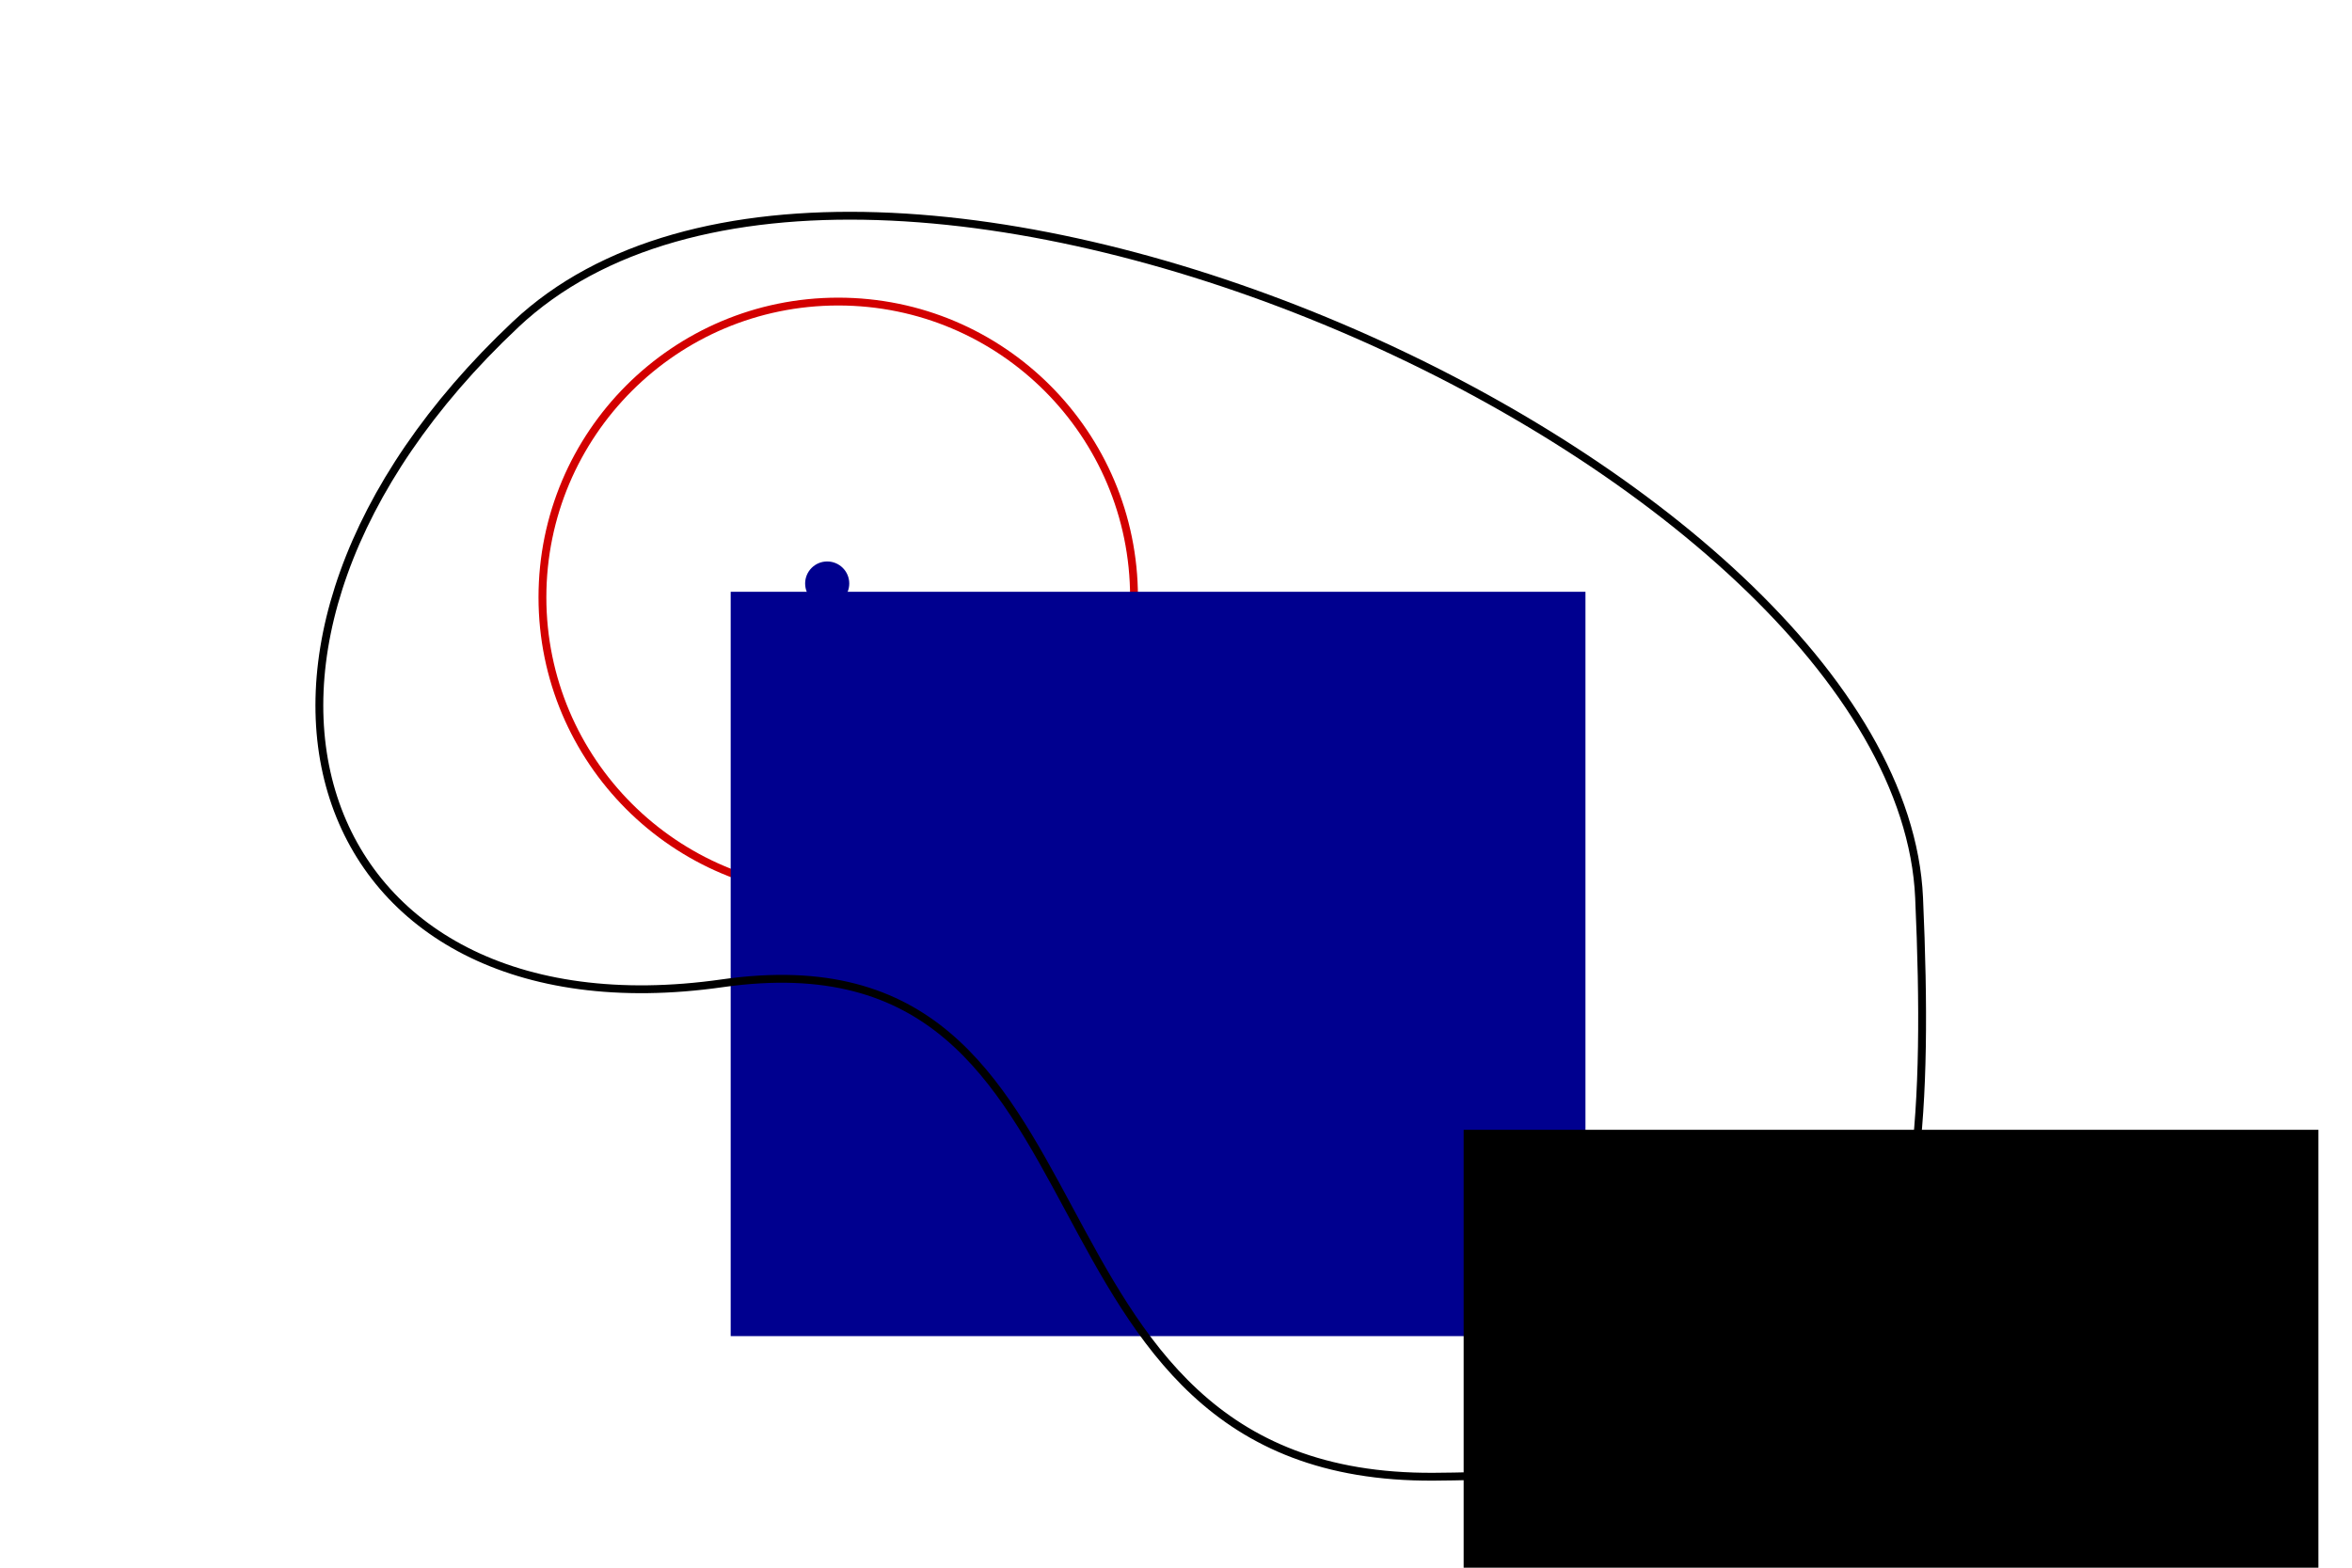 <?xml version="1.0" encoding="UTF-8" standalone="no"?>
<!-- Created with Inkscape (http://www.inkscape.org/) -->

<svg
   xmlns:dc="http://purl.org/dc/elements/1.1/"
   xmlns:cc="http://creativecommons.org/ns#"
   xmlns:rdf="http://www.w3.org/1999/02/22-rdf-syntax-ns#"
   xmlns:svg="http://www.w3.org/2000/svg"
   xmlns="http://www.w3.org/2000/svg"
   xmlns:sodipodi="http://sodipodi.sourceforge.net/DTD/sodipodi-0.dtd"
   xmlns:inkscape="http://www.inkscape.org/namespaces/inkscape"
   width="300"
   height="200"
   viewBox="0 0 300 200"
   id="svg2"
   version="1.1"
   inkscape:version="0.92.3 (2405546, 2018-03-11)"
   sodipodi:docname="06_neighborhood.svg">
  <defs
     id="defs4">
    <marker
       inkscape:stockid="Arrow2Mend"
       orient="auto"
       refY="0.0"
       refX="0.0"
       id="Arrow2Mend"
       style="overflow:visible;"
       inkscape:isstock="true">
      <path
         id="path856"
         style="fill-rule:evenodd;stroke-width:0.625;stroke-linejoin:round;stroke:#000000;stroke-opacity:1;fill:#000000;fill-opacity:1"
         d="M 8.719,4.034 L -2.207,0.016 L 8.719,-4.002 C 6.973,-1.63 6.983,1.616 8.719,4.034 z "
         transform="scale(0.6) rotate(180) translate(0,0)" />
    </marker>
  </defs>
  <sodipodi:namedview
     id="base"
     pagecolor="#ffffff"
     bordercolor="#666666"
     borderopacity="1.0"
     inkscape:pageopacity="0.0"
     inkscape:pageshadow="2"
     inkscape:zoom="2.8433333"
     inkscape:cx="217.23329"
     inkscape:cy="93.728018"
     inkscape:document-units="px"
     inkscape:current-layer="layer1"
     showgrid="false"
     units="px"
     inkscape:window-width="1920"
     inkscape:window-height="1031"
     inkscape:window-x="0"
     inkscape:window-y="25"
     inkscape:window-maximized="1" />
  <g
     inkscape:label="Layer 1"
     inkscape:groupmode="layer"
     id="layer1"
     transform="translate(0,-852.362)">
    <circle
       style="opacity:1;fill:none;fill-opacity:1;stroke:#d30000;stroke-width:1;stroke-linecap:round;stroke-linejoin:round;stroke-miterlimit:4;stroke-dasharray:none;stroke-dashoffset:0;stroke-opacity:1"
       id="path4138"
       cx="106.917"
       cy="928.564"
       r="37.729" />
    <circle
       style="opacity:1;fill:#00008e;fill-opacity:1;stroke:none;stroke-width:1;stroke-linecap:round;stroke-linejoin:round;stroke-miterlimit:4;stroke-dasharray:none;stroke-dashoffset:0;stroke-opacity:1"
       id="path4140"
       cx="105.51"
       cy="926.805"
       r="2.814" />
    <flowRoot
       xml:space="preserve"
       id="flowRoot4142"
       style="font-style:normal;font-weight:normal;line-height:0.01%;font-family:sans-serif;letter-spacing:0px;word-spacing:0px;fill:#00008f;fill-opacity:1;stroke:none;stroke-width:1px;stroke-linecap:butt;stroke-linejoin:miter;stroke-opacity:1;"
       transform="translate(-23.564,842.749)"><flowRegion
         id="flowRegion4144"
         style="fill:#00008f;fill-opacity:1;"><rect
           id="rect4146"
           width="109.027"
           height="94.959"
           x="116.764"
           y="85.111"
           style="fill:#00008f;fill-opacity:1;" /></flowRegion><flowPara
         id="flowPara4148"
         style="font-style:normal;font-variant:normal;font-weight:normal;font-stretch:normal;font-size:22.5px;line-height:1.25;font-family:Gentium;-inkscape-font-specification:Gentium;fill:#00008f;fill-opacity:1;">x</flowPara></flowRoot>    <flowRoot
       xml:space="preserve"
       id="flowRoot4142-3"
       style="font-style:normal;font-weight:normal;line-height:0.01%;font-family:sans-serif;letter-spacing:0px;word-spacing:0px;fill:#000000;fill-opacity:1;stroke:none;stroke-width:1px;stroke-linecap:butt;stroke-linejoin:miter;stroke-opacity:1"
       transform="translate(69.925,911.383)"><flowRegion
         id="flowRegion4144-6"><rect
           id="rect4146-7"
           width="109.027"
           height="94.959"
           x="116.764"
           y="85.111" /></flowRegion><flowPara
         id="flowPara4148-5"
         style="font-style:normal;font-variant:normal;font-weight:normal;font-stretch:normal;font-size:22.5px;line-height:1.25;font-family:Gentium;-inkscape-font-specification:Gentium">U</flowPara></flowRoot>    <path
       style="fill:none;stroke:#000000;stroke-width:1px;stroke-linecap:butt;stroke-linejoin:miter;stroke-opacity:1"
       d="m 65.768,893.746 c 43.966,-41.378 176.556,17.836 179.015,73.154 2.46,55.318 -5.581,73.495 -61.899,73.857 -56.319,0.362 -37.575,-70.542 -90.739,-62.954 -53.164,7.587 -70.344,-42.679 -26.377,-84.056 z"
       id="path823"
       inkscape:connector-curvature="0"
       sodipodi:nodetypes="zzzzz" />
  </g>
</svg>
